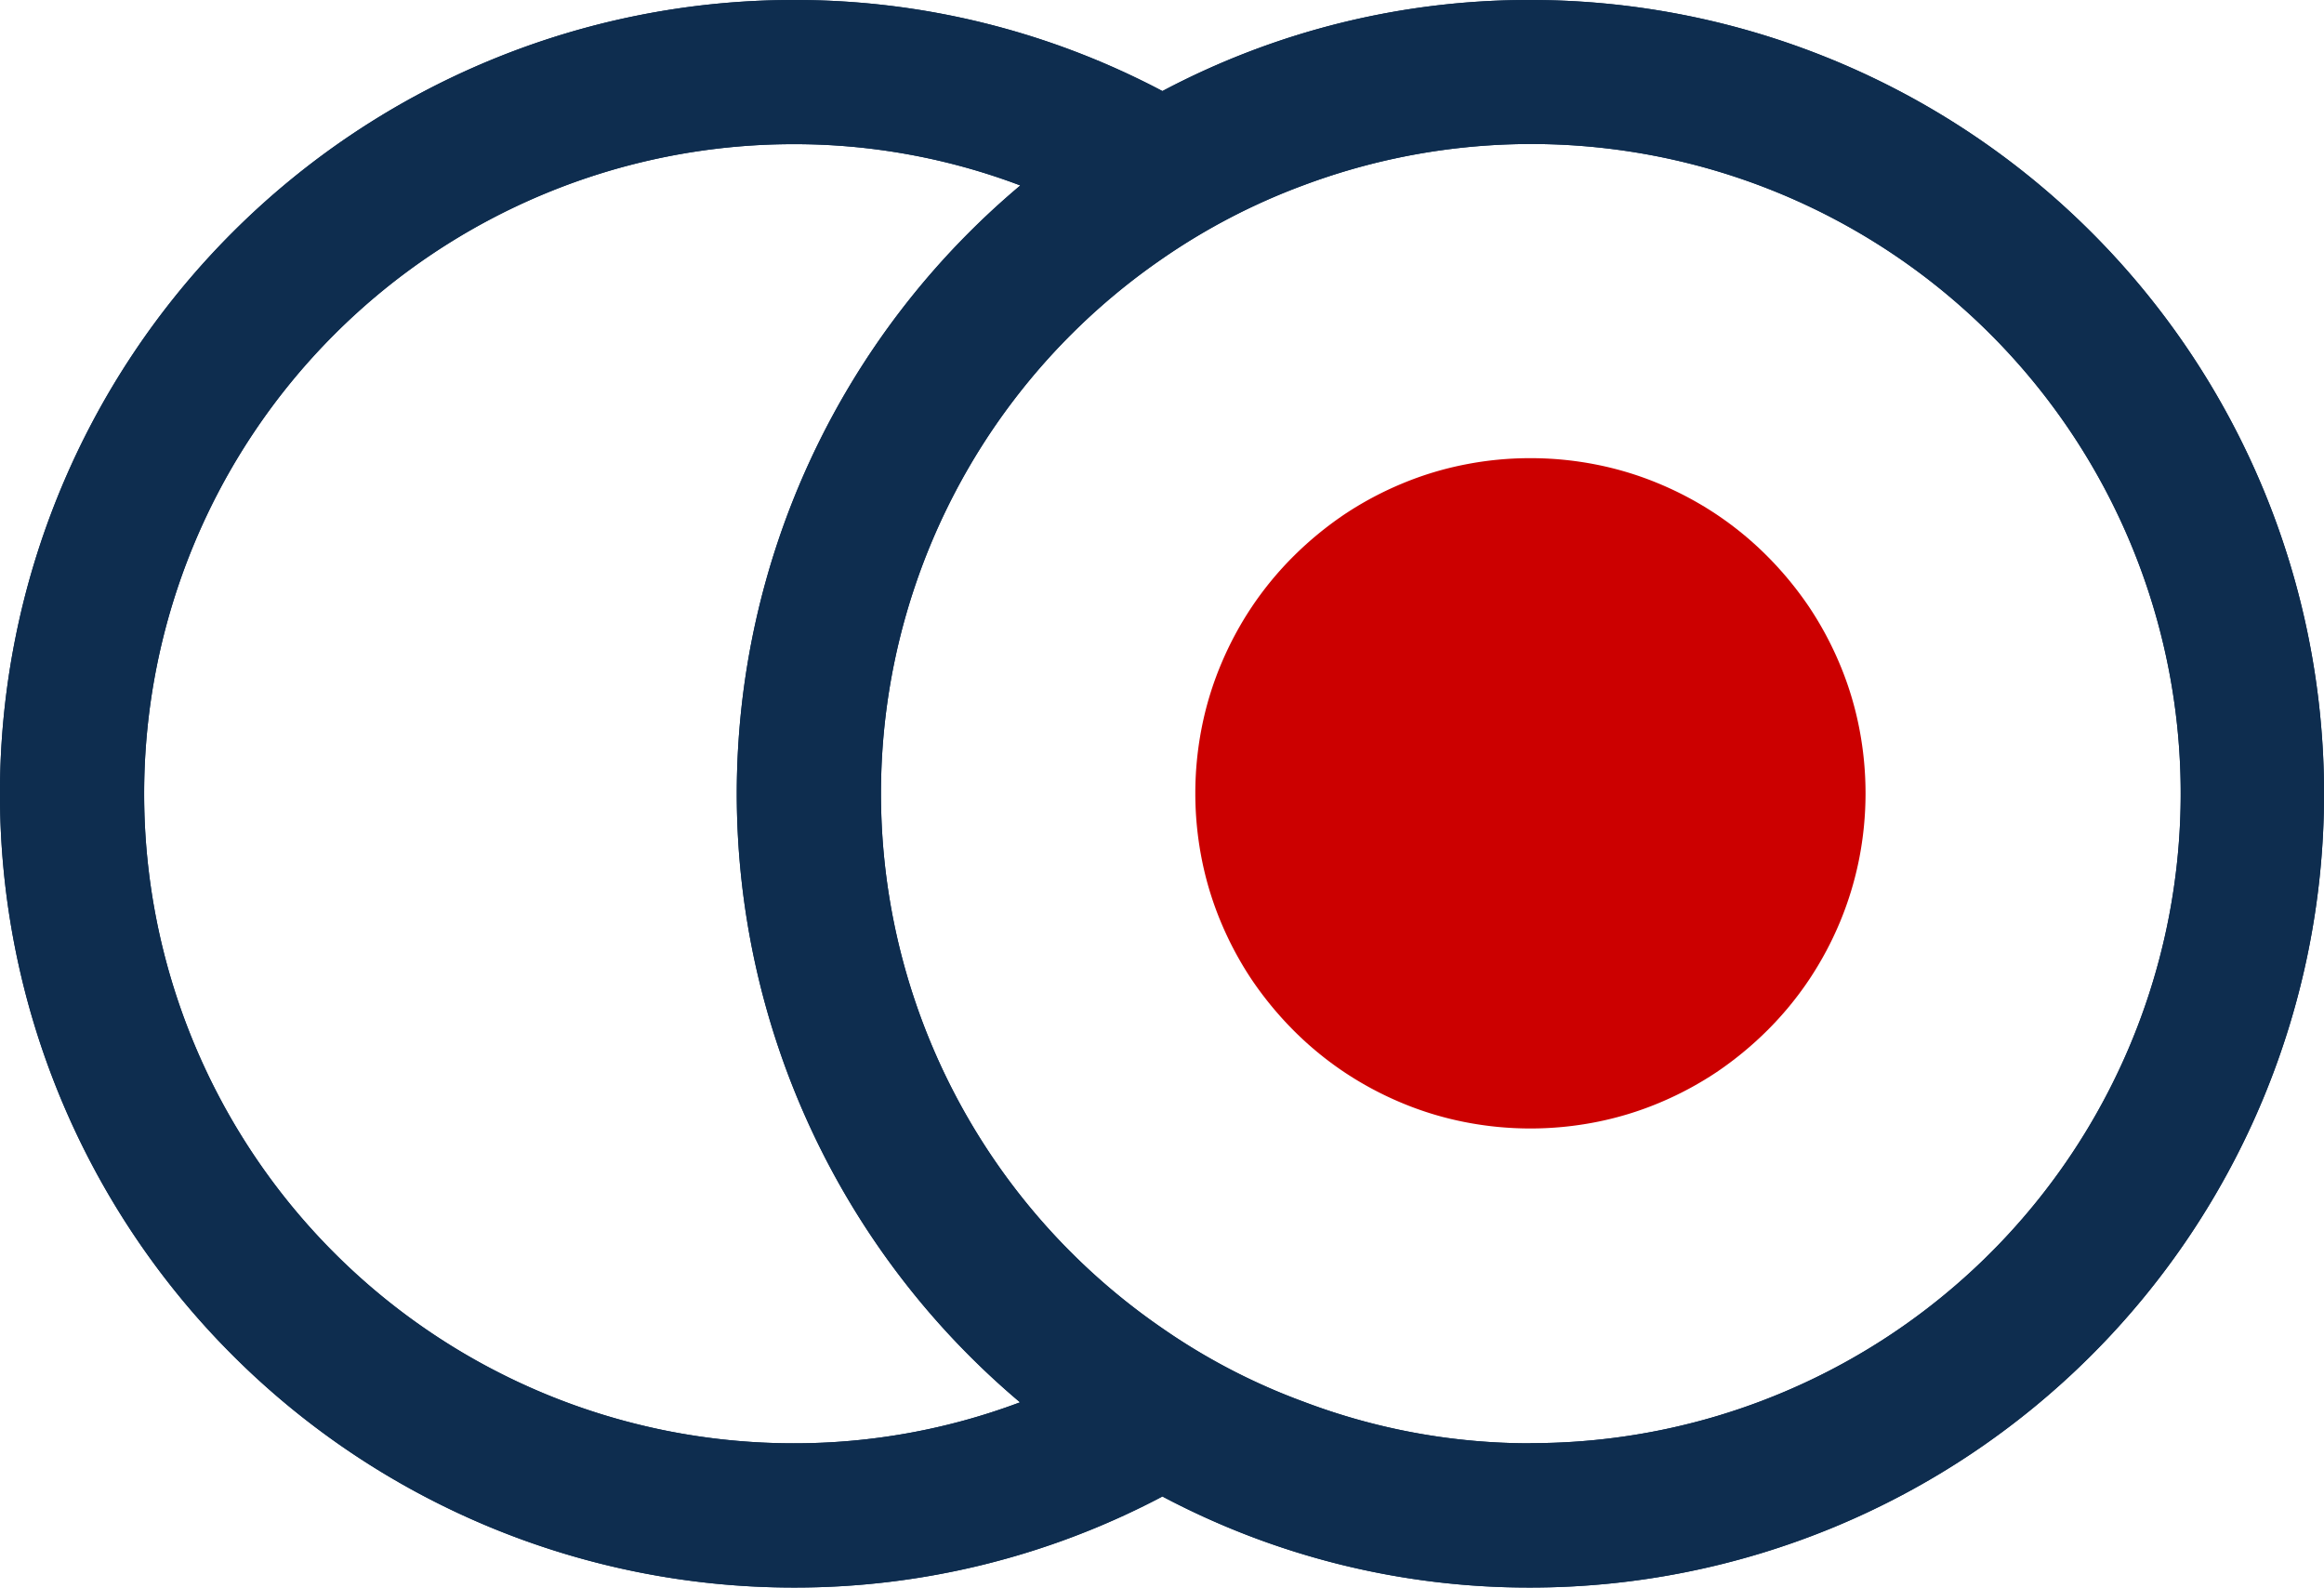 <svg xmlns="http://www.w3.org/2000/svg" width="30.505" height="20.835" viewBox="0 0 30.505 20.835">
  <g id="Grupo_7110" data-name="Grupo 7110" transform="translate(22231.791 19365.834)">
    <g id="Grupo_4860" data-name="Grupo 4860">
      <path id="Trazado_7505" data-name="Trazado 7505" d="M674.671,10.417a10.427,10.427,0,0,1,3.722-7.983,8.381,8.381,0,0,0-2.976-.542,8.525,8.525,0,0,0,0,17.05,8.423,8.423,0,0,0,2.972-.538A10.448,10.448,0,0,1,674.671,10.417Zm5.587,9.223a10.318,10.318,0,0,1-4.841,1.195,10.417,10.417,0,1,1,0-20.835,10.318,10.318,0,0,1,4.841,1.195A10.266,10.266,0,0,1,685.088,0a10.417,10.417,0,1,1,0,20.835A10.266,10.266,0,0,1,680.258,19.64Zm4.83-.7a8.525,8.525,0,1,0-2.972-16.511,8.347,8.347,0,0,0-1.858.965,8.516,8.516,0,0,0,0,14.039,8.2,8.2,0,0,0,1.858.965A8.377,8.377,0,0,0,685.088,18.942Z" transform="translate(-22896.791 -19365.834)" fill="#0e2d4f"/>
      <path id="Trazado_7506" data-name="Trazado 7506" d="M714.58,17.32a4.434,4.434,0,0,1,.858.083,4.28,4.28,0,0,1,.826.25,4.438,4.438,0,0,1,.76.406,4.373,4.373,0,0,1,.667.549,4.587,4.587,0,0,1,.549.667,4.432,4.432,0,0,1,.406.76,4.277,4.277,0,0,1,.25.826,4.457,4.457,0,0,1,0,1.715,4.361,4.361,0,0,1-.25.826,4.431,4.431,0,0,1-.406.76,4.375,4.375,0,0,1-.549.667,4.588,4.588,0,0,1-.667.549,4.438,4.438,0,0,1-.76.406,4.28,4.28,0,0,1-.826.25,4.455,4.455,0,0,1-1.715,0,4.28,4.28,0,0,1-.826-.25,4.438,4.438,0,0,1-.76-.406,4.379,4.379,0,0,1-.667-.549,4.591,4.591,0,0,1-.549-.667,4.44,4.44,0,0,1-.406-.76,4.282,4.282,0,0,1-.25-.826,4.46,4.46,0,0,1,0-1.715,4.286,4.286,0,0,1,.25-.826,4.444,4.444,0,0,1,.406-.76,4.375,4.375,0,0,1,.549-.667,4.594,4.594,0,0,1,.667-.549,4.438,4.438,0,0,1,.76-.406,4.28,4.28,0,0,1,.826-.25A4.406,4.406,0,0,1,714.58,17.32Z" transform="translate(-22926.283 -19377.141)" fill="#c00"/>
      <path id="Trazado_12621" data-name="Trazado 12621" d="M674.671,10.417a10.427,10.427,0,0,1,3.722-7.983,8.381,8.381,0,0,0-2.976-.542,8.525,8.525,0,0,0,0,17.05,8.423,8.423,0,0,0,2.972-.538A10.448,10.448,0,0,1,674.671,10.417Zm5.587,9.223a10.318,10.318,0,0,1-4.841,1.195,10.417,10.417,0,1,1,0-20.835,10.318,10.318,0,0,1,4.841,1.195A10.266,10.266,0,0,1,685.088,0a10.417,10.417,0,1,1,0,20.835A10.266,10.266,0,0,1,680.258,19.64Zm4.83-.7a8.525,8.525,0,1,0-2.972-16.511,8.347,8.347,0,0,0-1.858.965,8.516,8.516,0,0,0,0,14.039,8.2,8.2,0,0,0,1.858.965A8.377,8.377,0,0,0,685.088,18.942Z" transform="translate(-22896.791 -19365.834)" fill="#0e2d4f"/>
    </g>
  </g>
</svg>
